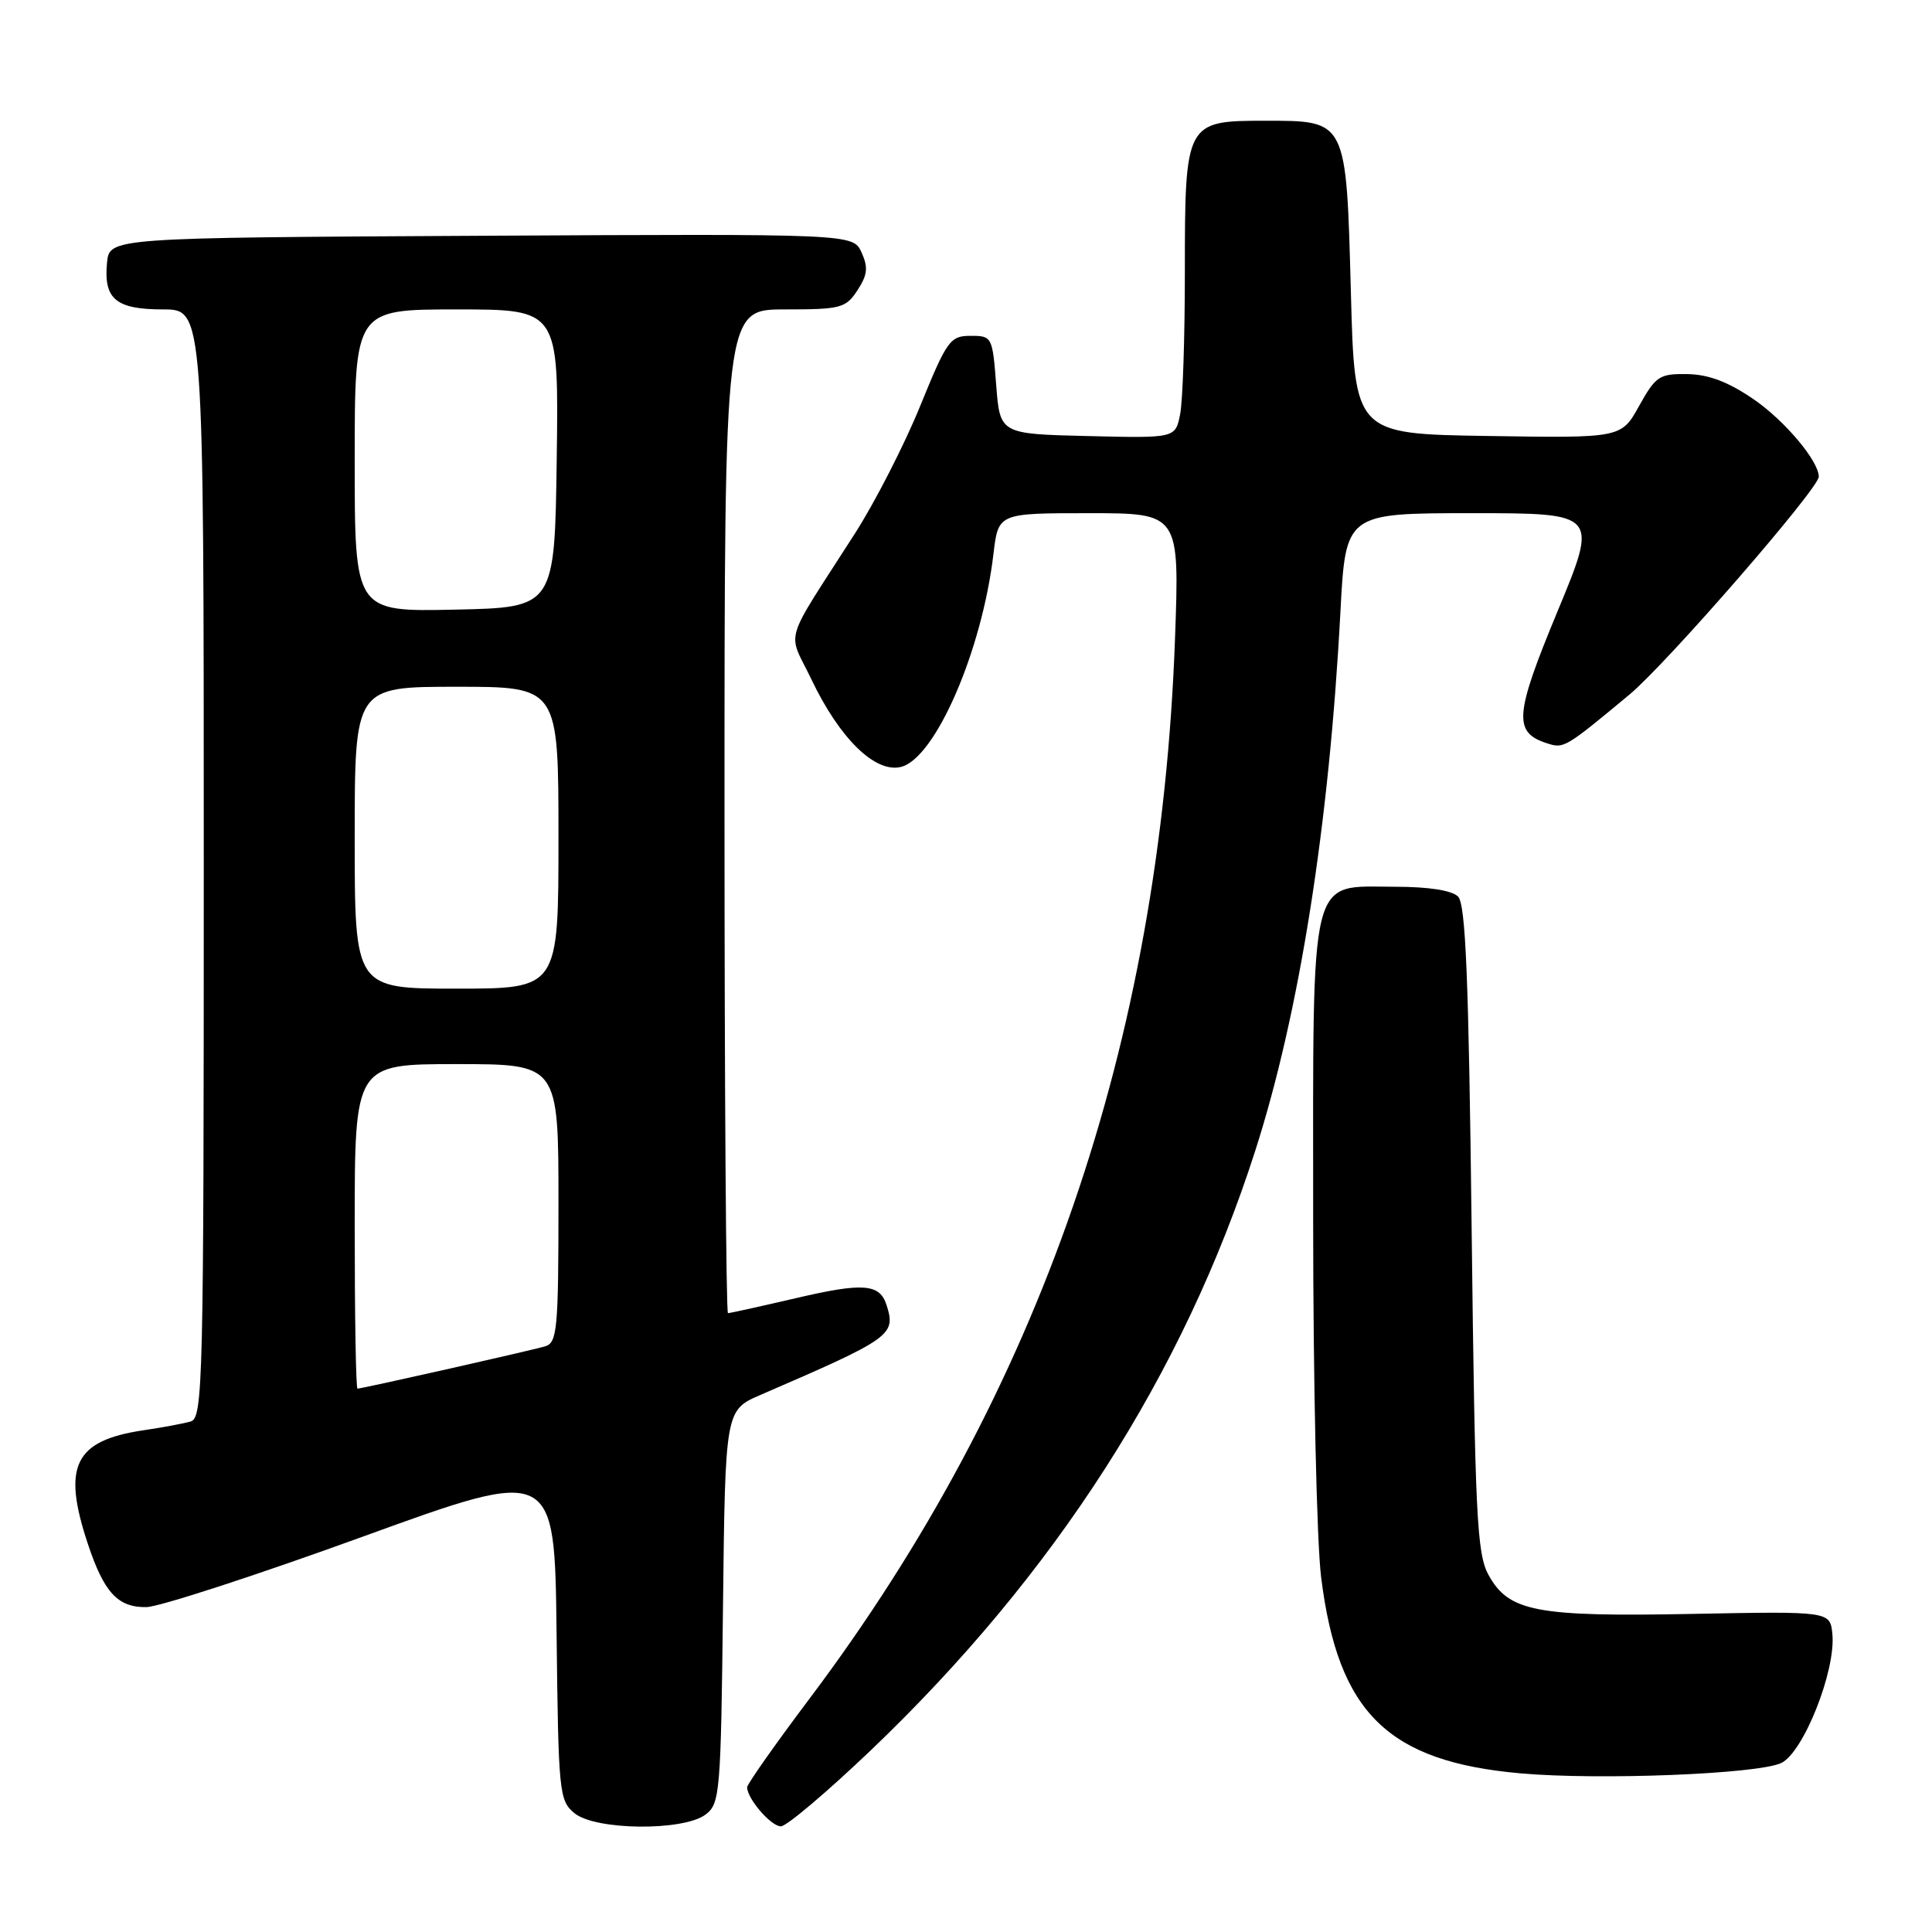 <?xml version="1.0" encoding="UTF-8" standalone="no"?>
<!DOCTYPE svg PUBLIC "-//W3C//DTD SVG 1.1//EN" "http://www.w3.org/Graphics/SVG/1.1/DTD/svg11.dtd" >
<svg xmlns="http://www.w3.org/2000/svg" xmlns:xlink="http://www.w3.org/1999/xlink" version="1.1" viewBox="0 0 256 256">
 <g >
 <path fill="currentColor"
d=" M 93.50 240.43 C 95.40 239.00 95.52 237.56 95.80 212.88 C 96.10 186.85 96.10 186.85 100.80 184.82 C 118.11 177.34 118.74 176.90 117.48 172.95 C 116.58 170.09 114.41 169.92 105.43 172.02 C 100.75 173.11 96.71 174.00 96.46 174.00 C 96.21 174.00 96.00 144.07 96.00 107.50 C 96.00 41.00 96.00 41.00 103.98 41.00 C 111.42 41.00 112.07 40.83 113.62 38.46 C 114.95 36.42 115.06 35.43 114.16 33.45 C 113.03 30.98 113.03 30.98 63.77 31.24 C 14.50 31.50 14.50 31.50 14.18 34.82 C 13.72 39.64 15.36 41.00 21.62 41.00 C 27.00 41.00 27.00 41.00 27.00 114.43 C 27.00 183.51 26.90 187.89 25.25 188.36 C 24.29 188.63 21.48 189.16 19.00 189.52 C 9.85 190.88 8.21 194.25 11.64 204.57 C 13.79 211.04 15.62 213.01 19.40 212.95 C 21.11 212.92 33.98 208.73 48.00 203.64 C 73.50 194.38 73.50 194.38 73.75 216.44 C 73.99 237.51 74.09 238.58 76.11 240.25 C 78.87 242.54 90.55 242.66 93.50 240.43 Z  M 115.37 231.94 C 139.81 208.60 156.82 182.09 166.32 152.50 C 172.18 134.25 176.12 109.33 177.61 81.13 C 178.30 68.00 178.30 68.00 195.04 68.00 C 211.78 68.00 211.78 68.00 206.37 81.03 C 200.66 94.80 200.49 97.07 205.05 98.51 C 207.22 99.21 207.44 99.08 215.93 92.02 C 220.87 87.90 241.01 64.73 241.00 63.16 C 240.98 61.08 236.51 55.76 232.39 52.92 C 229.04 50.62 226.43 49.62 223.60 49.57 C 219.88 49.51 219.41 49.82 217.20 53.77 C 214.83 58.05 214.83 58.05 197.16 57.77 C 179.50 57.50 179.50 57.50 179.00 38.78 C 178.38 15.75 178.51 16.00 167.57 16.00 C 157.09 16.00 157.00 16.18 157.00 36.10 C 157.00 44.71 156.72 53.17 156.37 54.91 C 155.74 58.06 155.74 58.06 144.12 57.78 C 132.50 57.50 132.50 57.50 132.00 51.00 C 131.51 44.61 131.45 44.50 128.61 44.50 C 125.90 44.50 125.48 45.08 121.92 53.82 C 119.83 58.95 115.95 66.52 113.31 70.65 C 103.58 85.84 104.32 83.35 107.53 90.05 C 111.27 97.88 115.98 102.47 119.39 101.62 C 123.95 100.47 130.13 86.21 131.64 73.38 C 132.28 68.00 132.28 68.00 144.29 68.00 C 156.30 68.00 156.30 68.00 155.69 84.75 C 153.73 138.29 137.82 184.42 107.34 224.98 C 102.75 231.08 99.00 236.41 99.00 236.82 C 99.00 238.33 102.16 242.00 103.47 242.00 C 104.22 242.00 109.57 237.47 115.37 231.94 Z  M 236.00 233.62 C 238.94 232.27 243.27 221.39 242.80 216.53 C 242.50 213.50 242.50 213.50 224.31 213.85 C 203.51 214.25 199.91 213.56 197.23 208.67 C 195.69 205.85 195.45 200.82 195.00 162.80 C 194.61 129.63 194.21 119.81 193.20 118.80 C 192.38 117.98 189.30 117.50 184.86 117.50 C 173.34 117.50 174.00 114.85 174.00 161.39 C 174.00 183.04 174.47 204.34 175.06 209.02 C 177.31 226.98 183.88 233.42 201.50 234.98 C 211.91 235.90 232.80 235.08 236.00 233.62 Z  M 47.00 162.50 C 47.00 141.00 47.00 141.00 60.50 141.00 C 74.00 141.00 74.00 141.00 74.00 159.43 C 74.00 176.12 73.83 177.91 72.25 178.39 C 70.39 178.95 47.98 184.00 47.37 184.00 C 47.16 184.00 47.00 174.32 47.00 162.50 Z  M 47.00 111.00 C 47.00 91.00 47.00 91.00 60.50 91.00 C 74.00 91.00 74.00 91.00 74.00 111.00 C 74.00 131.00 74.00 131.00 60.50 131.00 C 47.00 131.00 47.00 131.00 47.00 111.00 Z  M 47.00 61.03 C 47.00 41.00 47.00 41.00 60.52 41.00 C 74.04 41.00 74.04 41.00 73.77 60.75 C 73.50 80.50 73.50 80.50 60.25 80.78 C 47.00 81.06 47.00 81.06 47.00 61.03 Z "/>
</g>
</svg>